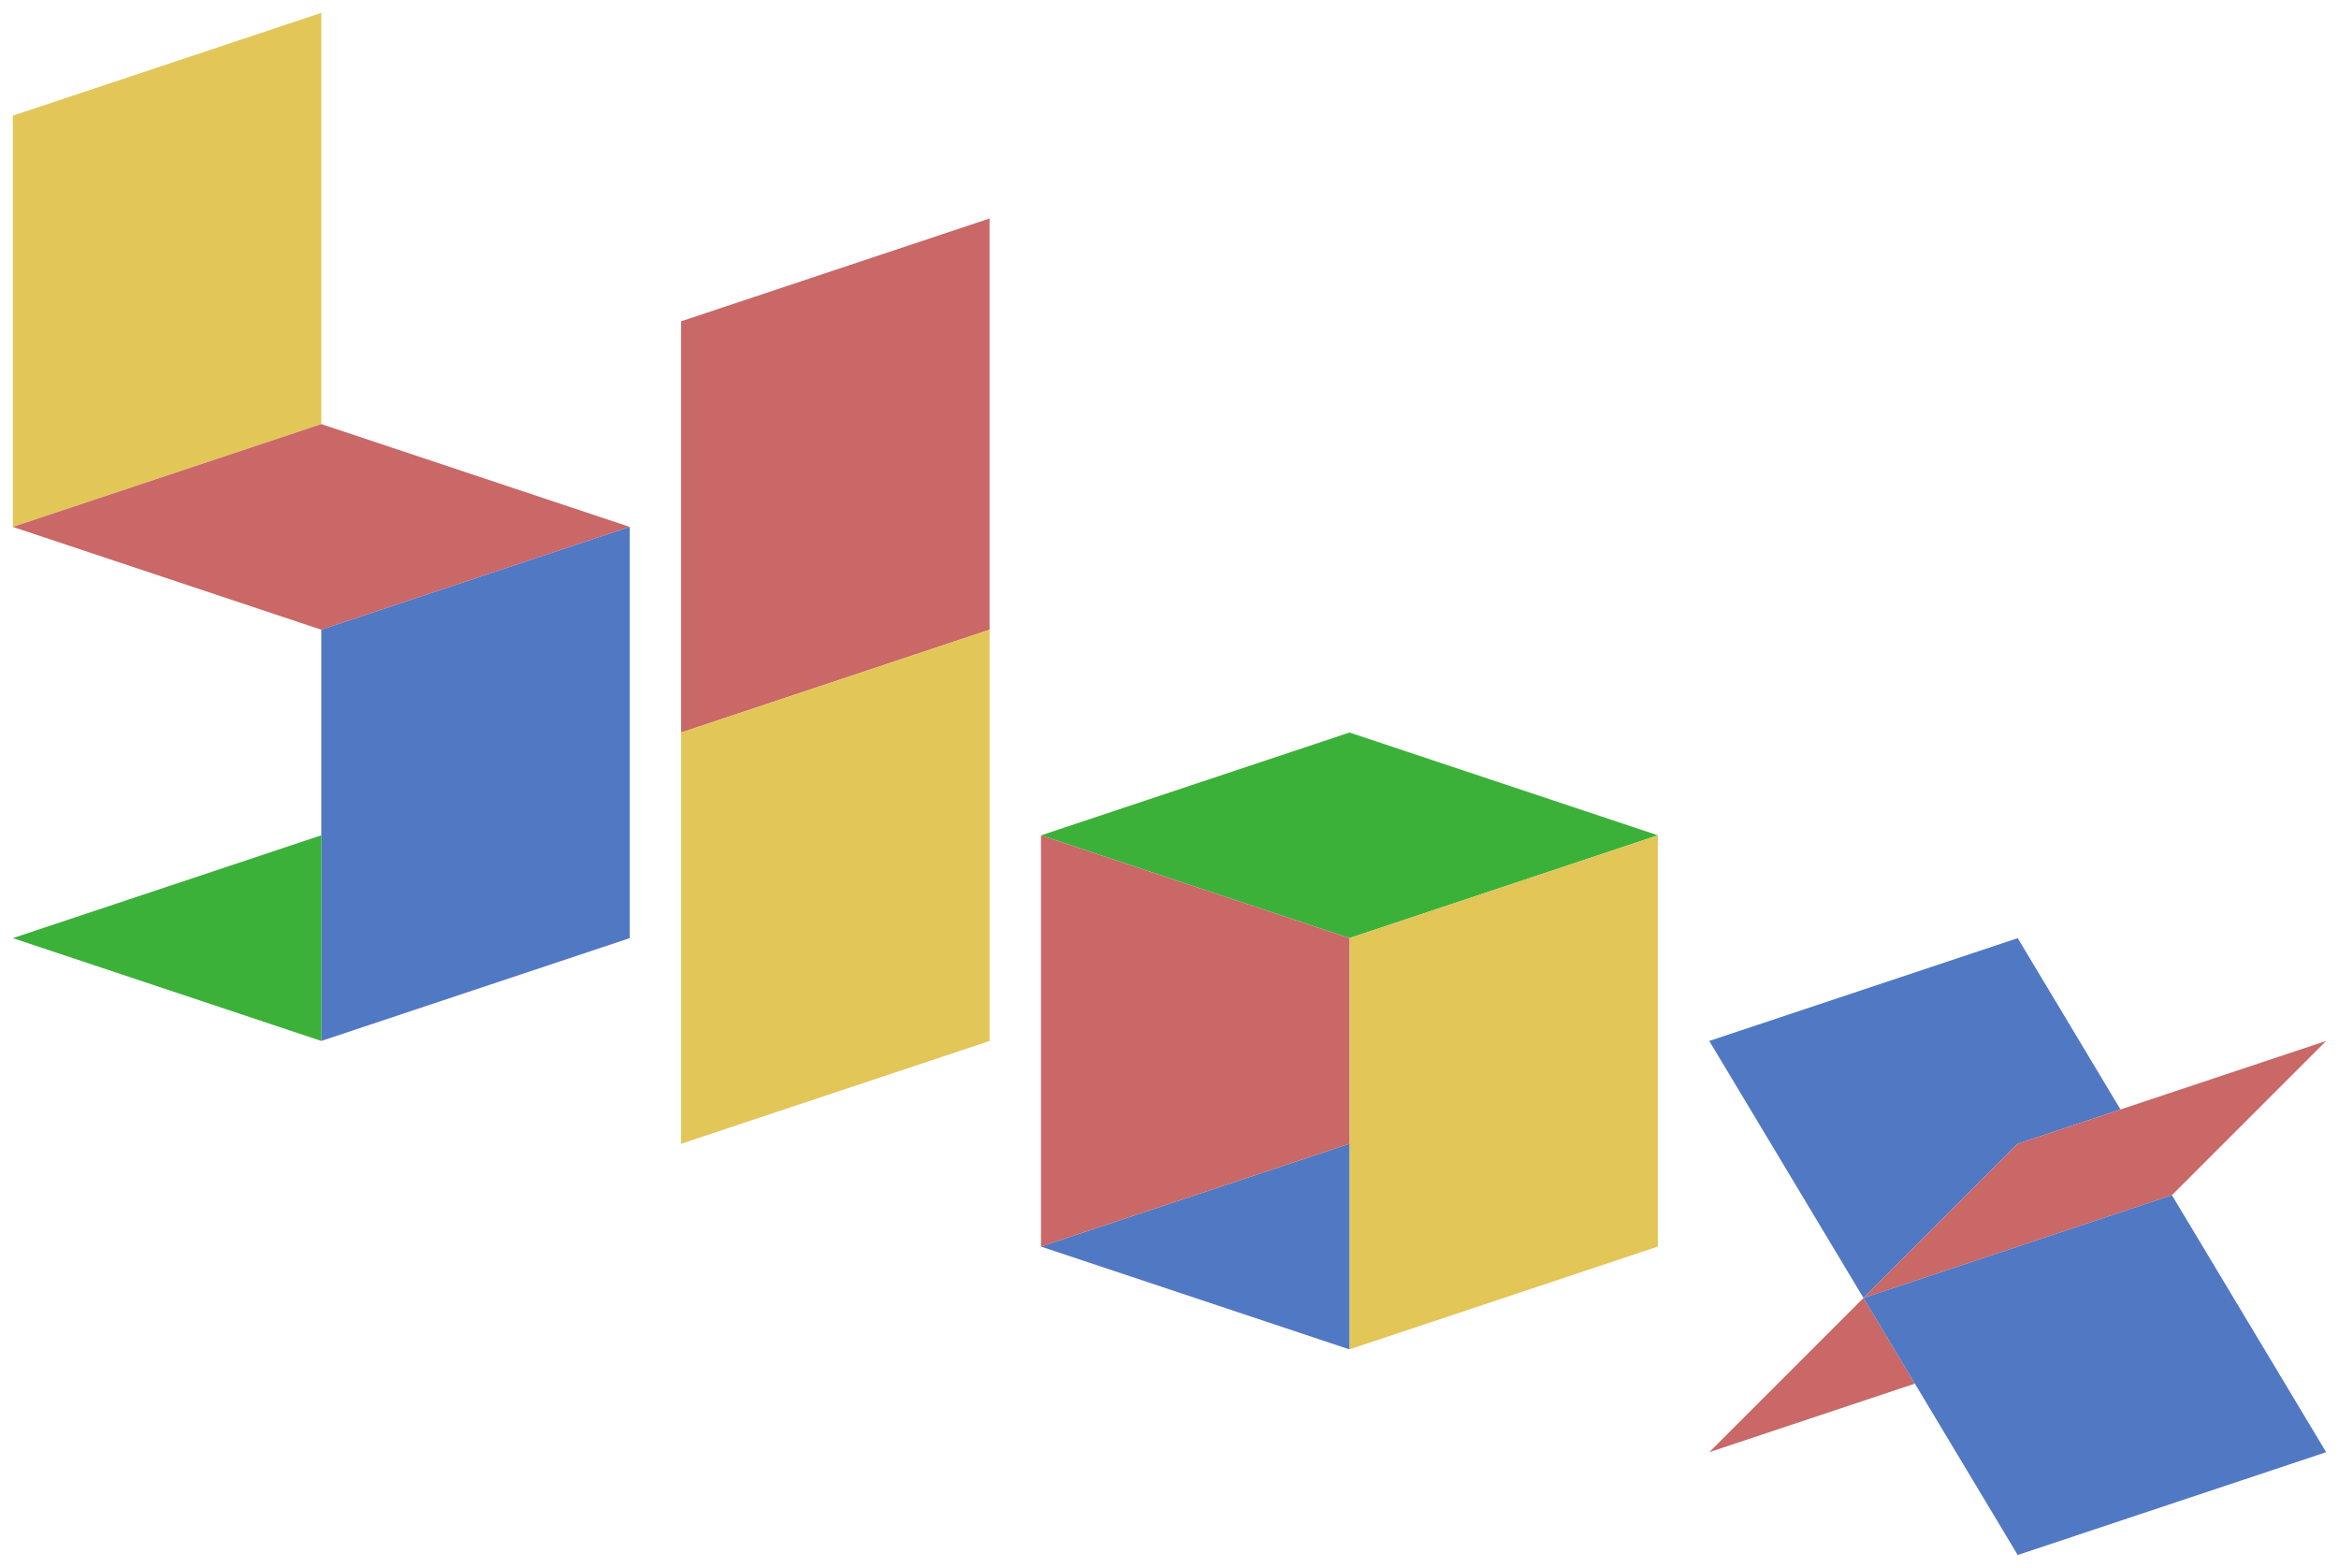 <?xml version="1.0" encoding="UTF-8" standalone="no"?>
<!-- Created with Inkscape (http://www.inkscape.org/) -->

<svg
   xmlns:dc="http://purl.org/dc/elements/1.1/"
   xmlns:cc="http://creativecommons.org/ns#"
   xmlns:rdf="http://www.w3.org/1999/02/22-rdf-syntax-ns#"
   xmlns:svg="http://www.w3.org/2000/svg"
   xmlns="http://www.w3.org/2000/svg"
   xmlns:sodipodi="http://sodipodi.sourceforge.net/DTD/sodipodi-0.dtd"
   xmlns:inkscape="http://www.inkscape.org/namespaces/inkscape"
   width="182"
   height="122"
   viewBox="0 0 182 122"
   id="svg2"
   version="1.1"
   inkscape:version="0.91 r13725"
   sodipodi:docname="header.svg">
  <defs
     id="defs4" />
  <sodipodi:namedview
     id="base"
     pagecolor="#ffffff"
     bordercolor="#666666"
     borderopacity="1.0"
     inkscape:pageopacity="0.0"
     inkscape:pageshadow="2"
     inkscape:zoom="1.6640625"
     inkscape:cx="82.241876"
     inkscape:cy="63.163934"
     inkscape:document-units="px"
     inkscape:current-layer="layer1"
     showgrid="false"
     inkscape:window-width="1280"
     inkscape:window-height="698"
     inkscape:window-x="0"
     inkscape:window-y="0"
     inkscape:window-maximized="1"
     units="px"
     inkscape:object-nodes="true"
     fit-margin-top="1"
     fit-margin-left="1"
     fit-margin-bottom="1"
     fit-margin-right="1">
    <inkscape:grid
       type="xygrid"
       id="grid4155"
       spacingx="4"
       spacingy="4"
       empspacing="4"
       originx="-31"
       originy="1" />
  </sodipodi:namedview>
  <g
     inkscape:label="Layer 1"
     inkscape:groupmode="layer"
     id="layer1"
     transform="translate(-31,-931.362)">
    <path
       style="fill:#e2c658;fill-opacity:1;fill-rule:evenodd;stroke:none;stroke-width:1px;stroke-linecap:butt;stroke-linejoin:miter;stroke-opacity:1"
       d="m 32,940.362 0,32 24,-8 0,-32 z"
       id="path4167"
       inkscape:connector-curvature="0" />
    <path
       style="fill:#ca6767;fill-opacity:1;fill-rule:evenodd;stroke:none;stroke-width:1px;stroke-linecap:butt;stroke-linejoin:miter;stroke-opacity:1"
       d="m 32,972.362 24,8 24,-8 -24,-8 z"
       id="path4171"
       inkscape:connector-curvature="0" />
    <path
       inkscape:connector-curvature="0"
       id="path4173"
       d="m 56,980.362 0,32 24,-8 0,-32 z"
       style="fill:#5178c3;fill-opacity:1;fill-rule:evenodd;stroke:none;stroke-width:1px;stroke-linecap:butt;stroke-linejoin:miter;stroke-opacity:1" />
    <path
       style="fill:#3cb13a;fill-opacity:1;fill-rule:evenodd;stroke:none;stroke-width:1px;stroke-linecap:butt;stroke-linejoin:miter;stroke-opacity:1"
       d="m 32,1004.362 24,-8 0,16 z"
       id="path4175"
       inkscape:connector-curvature="0" />
    <path
       inkscape:connector-curvature="0"
       id="path4185"
       d="m 84,956.362 0,32 24,-8 0,-32 z"
       style="fill:#ca6767;fill-opacity:1;fill-rule:evenodd;stroke:none;stroke-width:1px;stroke-linecap:butt;stroke-linejoin:miter;stroke-opacity:1" />
    <path
       style="fill:#e2c658;fill-opacity:1;fill-rule:evenodd;stroke:none;stroke-width:1px;stroke-linecap:butt;stroke-linejoin:miter;stroke-opacity:1"
       d="m 84,988.362 0,32 24,-8 0,-32 z"
       id="path4187"
       inkscape:connector-curvature="0" />
    <path
       inkscape:connector-curvature="0"
       id="path4189"
       d="m 112,996.362 24,8 24,-8 -24,-8 z"
       style="fill:#3cb13a;fill-opacity:1;fill-rule:evenodd;stroke:none;stroke-width:1px;stroke-linecap:butt;stroke-linejoin:miter;stroke-opacity:1" />
    <path
       style="fill:#e2c658;fill-opacity:1;fill-rule:evenodd;stroke:none;stroke-width:1px;stroke-linecap:butt;stroke-linejoin:miter;stroke-opacity:1"
       d="m 136,1004.362 0,32 24,-8 0,-32 z"
       id="path4191"
       inkscape:connector-curvature="0" />
    <path
       inkscape:connector-curvature="0"
       id="path4193"
       d="m 112,1028.362 24,-8 0,16 z"
       style="fill:#5178c3;fill-opacity:1;fill-rule:evenodd;stroke:none;stroke-width:1px;stroke-linecap:butt;stroke-linejoin:miter;stroke-opacity:1" />
    <path
       style="fill:#ca6767;fill-opacity:1;fill-rule:evenodd;stroke:none;stroke-width:1px;stroke-linecap:butt;stroke-linejoin:miter;stroke-opacity:1"
       d="m 112,996.362 24,8 0,16 -24,8 z"
       id="path4195"
       inkscape:connector-curvature="0" />
    <path
       style="fill:#5178c3;fill-opacity:1;fill-rule:evenodd;stroke:none;stroke-width:1px;stroke-linecap:butt;stroke-linejoin:miter;stroke-opacity:1"
       d="m 188,1004.362 -24,8 12,20 12,-12 8,-2.666 z"
       id="path4197"
       inkscape:connector-curvature="0"
       sodipodi:nodetypes="cccccc" />
    <path
       style="fill:#ca6767;fill-opacity:1;fill-rule:evenodd;stroke:none;stroke-width:1px;stroke-linecap:butt;stroke-linejoin:miter;stroke-opacity:1"
       d="m 176,1032.362 -12,12 16,-5.334 z"
       id="path4199"
       inkscape:connector-curvature="0"
       sodipodi:nodetypes="cccc" />
    <path
       style="fill:#ca6767;fill-opacity:1;fill-rule:evenodd;stroke:none;stroke-width:1px;stroke-linecap:butt;stroke-linejoin:miter;stroke-opacity:1"
       d="m 188,1020.362 -12,12 24,-8 12,-12 z"
       id="path4203"
       inkscape:connector-curvature="0" />
    <path
       style="fill:#5178c3;fill-opacity:1;fill-rule:evenodd;stroke:none;stroke-width:1px;stroke-linecap:butt;stroke-linejoin:miter;stroke-opacity:1"
       d="m 176,1032.362 12,20 24,-8 -12,-20 z"
       id="path4205"
       inkscape:connector-curvature="0" />
  </g>
</svg>
